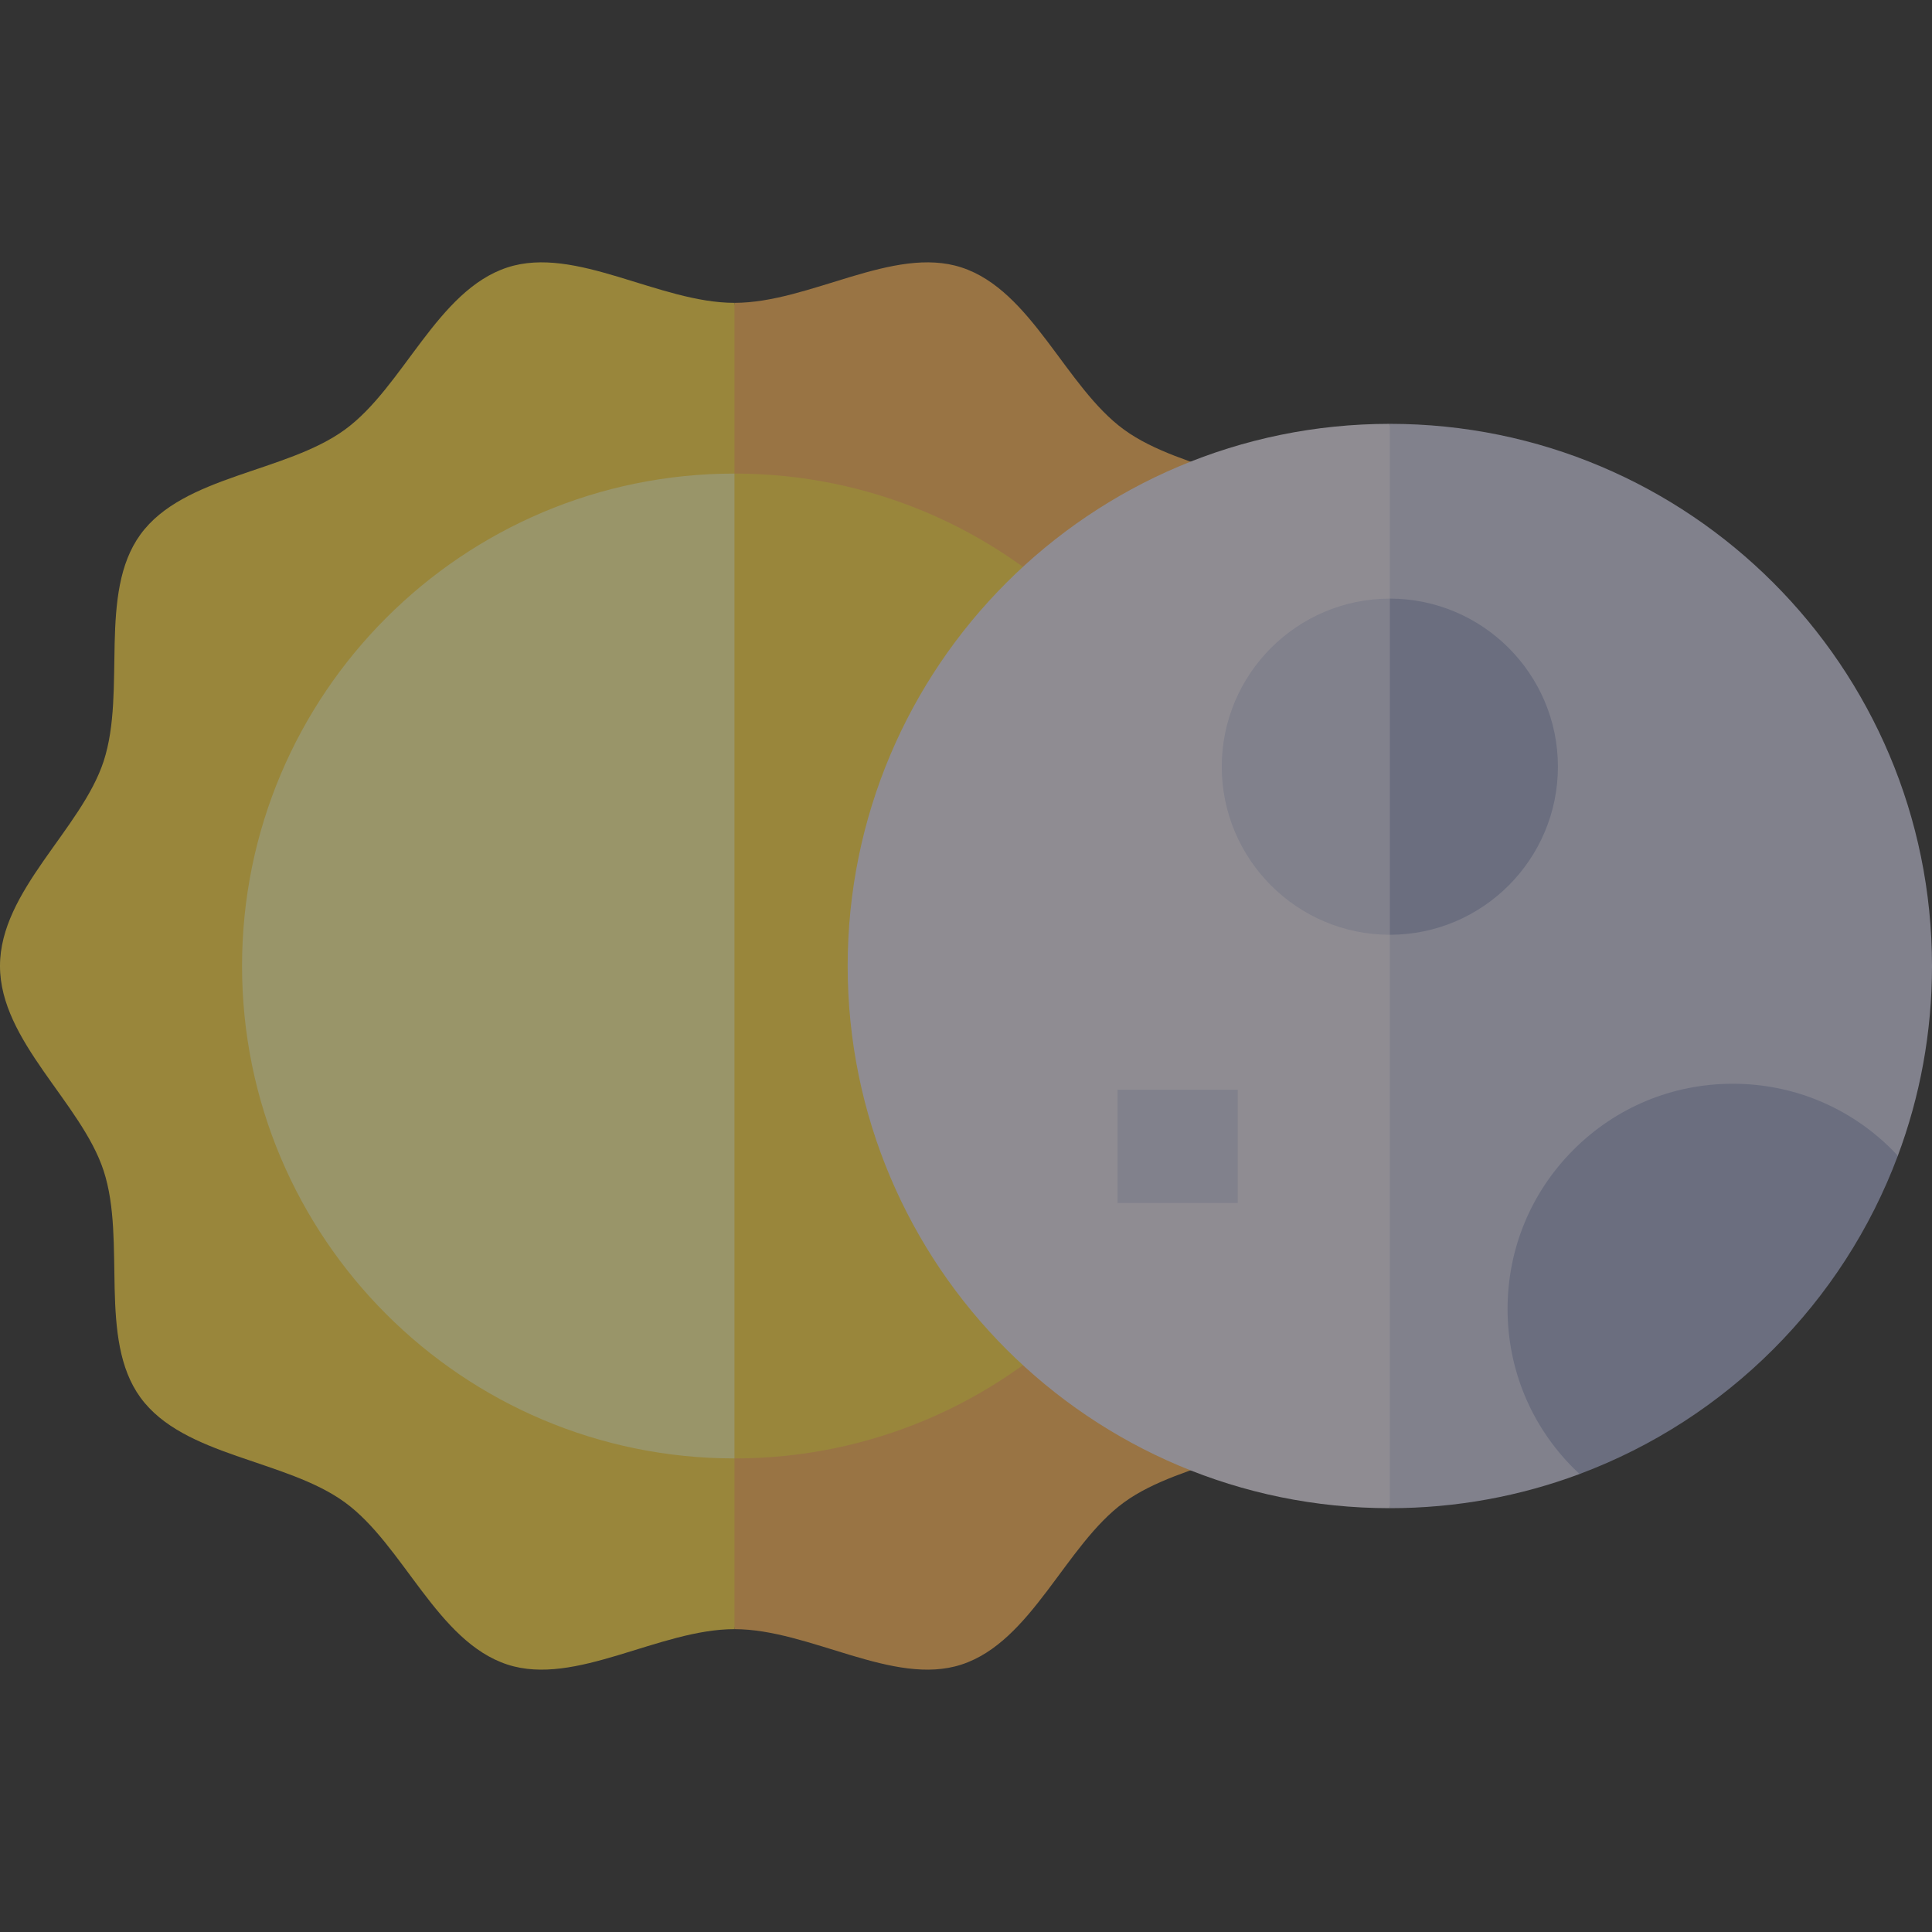 <svg id="Capa_1" enable-background="new 0 0 512 512" height="512" viewBox="0 0 512 512" width="512"
  xmlns="http://www.w3.org/2000/svg">
  <rect x="0" y="0" width="512" height="512" fill="#333333" stroke="none"/>
  <g opacity="0.5">
    <path
      d="m361.801 201.703c-6.078-18.664 1.576-44.524-9.75-60.072-11.434-15.696-38.473-16.334-54.169-27.768-15.548-11.326-24.431-36.915-43.095-42.993-18.027-5.87-40.185 9.386-60.145 9.388l-18.569 175.745 18.569 175.739c19.96.001 42.119 15.258 60.146 9.388 18.664-6.078 27.546-31.666 43.094-42.992 15.696-11.434 42.735-12.072 54.169-27.768 11.326-15.548 3.673-41.409 9.75-60.072 5.871-18.028 27.478-34.336 27.478-54.297 0-19.962-21.608-36.27-27.478-54.298z"
      fill="#ffb655" />
    <path
      d="m194.639 80.258c-19.961 0-42.121-15.258-60.148-9.388-18.664 6.078-27.546 31.666-43.094 42.993-15.696 11.434-42.735 12.072-54.169 27.768-11.326 15.548-3.673 41.408-9.75 60.072-5.871 18.028-27.478 34.336-27.478 54.297s21.607 36.269 27.478 54.297c6.078 18.664-1.576 44.524 9.75 60.072 11.434 15.696 38.473 16.334 54.169 27.768 15.548 11.326 24.431 36.915 43.094 42.993 18.028 5.87 40.187-9.388 60.148-9.388h.003v-351.484c-.001 0-.002 0-.003 0z"
      fill="#ffda44" />
    <path
      d="m194.642 125.503-18.569 130.5 18.569 130.495c72.072 0 130.497-58.426 130.497-130.497s-58.425-130.498-130.497-130.498z"
      fill="#ffda44" />
    <path d="m64.145 256c0 72.072 58.426 130.497 130.497 130.497v-260.994c-72.072 0-130.497 58.425-130.497 130.497z"
      fill="#fff79f" />
    <path
      d="m368.321 112.324-19.008 143.679 19.008 143.679c17.692 0 34.634-3.205 50.286-9.055l84.339-84.339c5.849-15.652 9.055-32.594 9.055-50.286-.001-79.351-64.328-143.678-143.68-143.678z"
      fill="#cfcfe6" />
    <path
      d="m502.945 306.288c-.503-.541-1.01-1.079-1.532-1.601-11.273-11.274-26.261-17.482-42.204-17.482s-30.931 6.208-42.204 17.482c-11.273 11.273-17.482 26.261-17.482 42.203s6.208 30.931 17.482 42.205c.522.522 1.059 1.028 1.6 1.531 38.899-14.535 69.805-45.44 84.34-84.338z"
      fill="#a3aacc" />
    <path
      d="m224.642 256.003c0 79.352 64.327 143.679 143.679 143.679v-287.358c-79.352 0-143.679 64.327-143.679 143.679z"
      fill="#ece6f2" />
    <path
      d="m368.321 158.641-19.008 44.542 19.008 44.542c24.561 0 44.542-19.981 44.542-44.542s-19.981-44.542-44.542-44.542z"
      fill="#a3aacc" />
    <g fill="#cfcfe6">
      <path d="m323.779 203.183c0 24.561 19.982 44.542 44.542 44.542v-89.084c-24.561 0-44.542 19.981-44.542 44.542z" />
      <path d="m296.153 288.803h31.867v30h-31.867z" />
    </g>
  </g>
</svg>